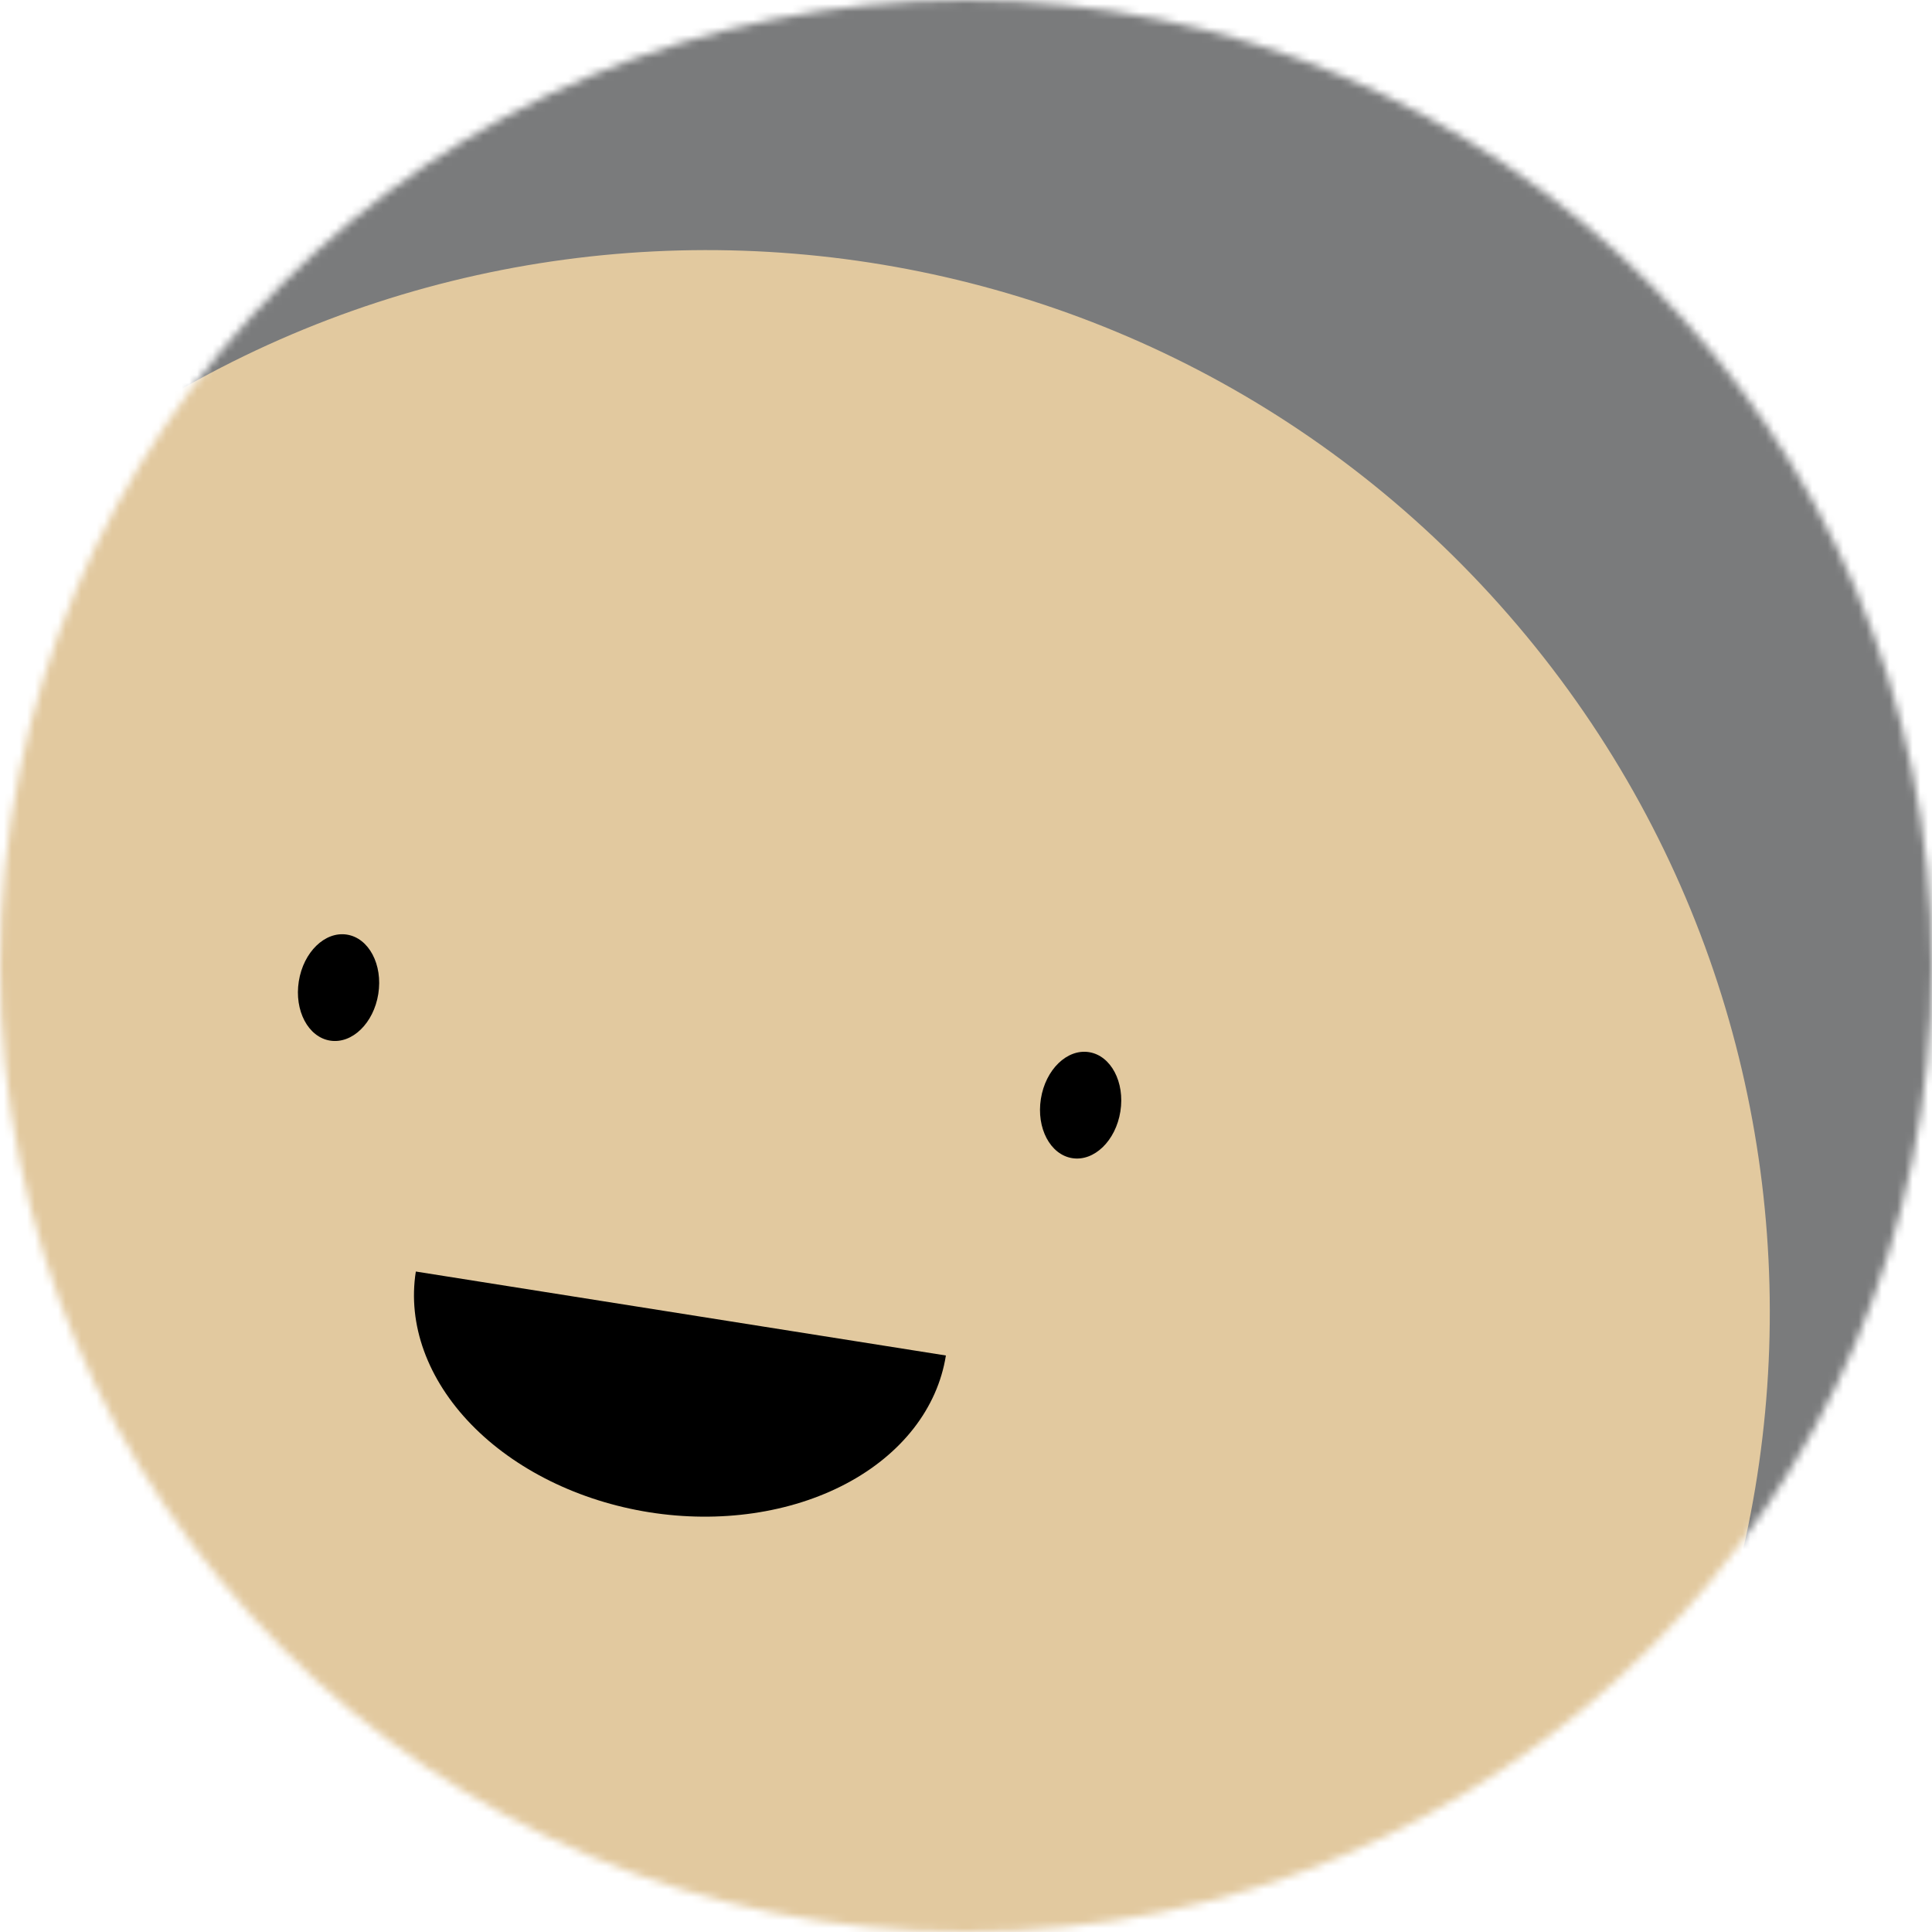 <svg width="250" height="250" viewBox="0 0 250 250" fill="none" xmlns="http://www.w3.org/2000/svg">
<mask id="mask0_897_5804" style="mask-type:alpha" maskUnits="userSpaceOnUse" x="0" y="0" width="250" height="250">
<path d="M250 125C250 55.964 194.036 0 125 0C55.964 0 0 55.964 0 125C0 194.036 55.964 250 125 250C194.036 250 250 194.036 250 125Z" fill="white"/>
</mask>
<g mask="url(#mask0_897_5804)">
<path d="M250 0H0V250H250V0Z" fill="#7A7B7C"/>
<path d="M1.302 66.093C-56.01 115.914 -62.083 202.762 -12.263 260.074C37.558 317.386 124.406 323.459 181.718 273.638C239.03 223.818 245.103 136.969 195.282 79.657C145.462 22.345 58.614 16.272 1.302 66.093Z" fill="#E2C99F"/>
<path d="M53.809 164.536C52.728 171.358 55.305 178.472 60.973 184.315C66.64 190.157 74.934 194.248 84.029 195.689C93.125 197.13 102.277 195.801 109.473 191.996C116.668 188.191 121.318 182.221 122.398 175.4" fill="black"/>
<path d="M48.952 128.612C49.552 124.824 47.735 121.388 44.894 120.938C42.053 120.488 39.264 123.194 38.664 126.982C38.064 130.771 39.88 134.206 42.721 134.656C45.563 135.106 48.352 132.4 48.952 128.612Z" fill="black"/>
<path d="M144.977 143.821C145.577 140.033 143.761 136.597 140.92 136.147C138.079 135.697 135.289 138.403 134.689 142.191C134.089 145.98 135.906 149.415 138.747 149.865C141.588 150.315 144.377 147.609 144.977 143.821Z" fill="black"/>
</g>
</svg>
